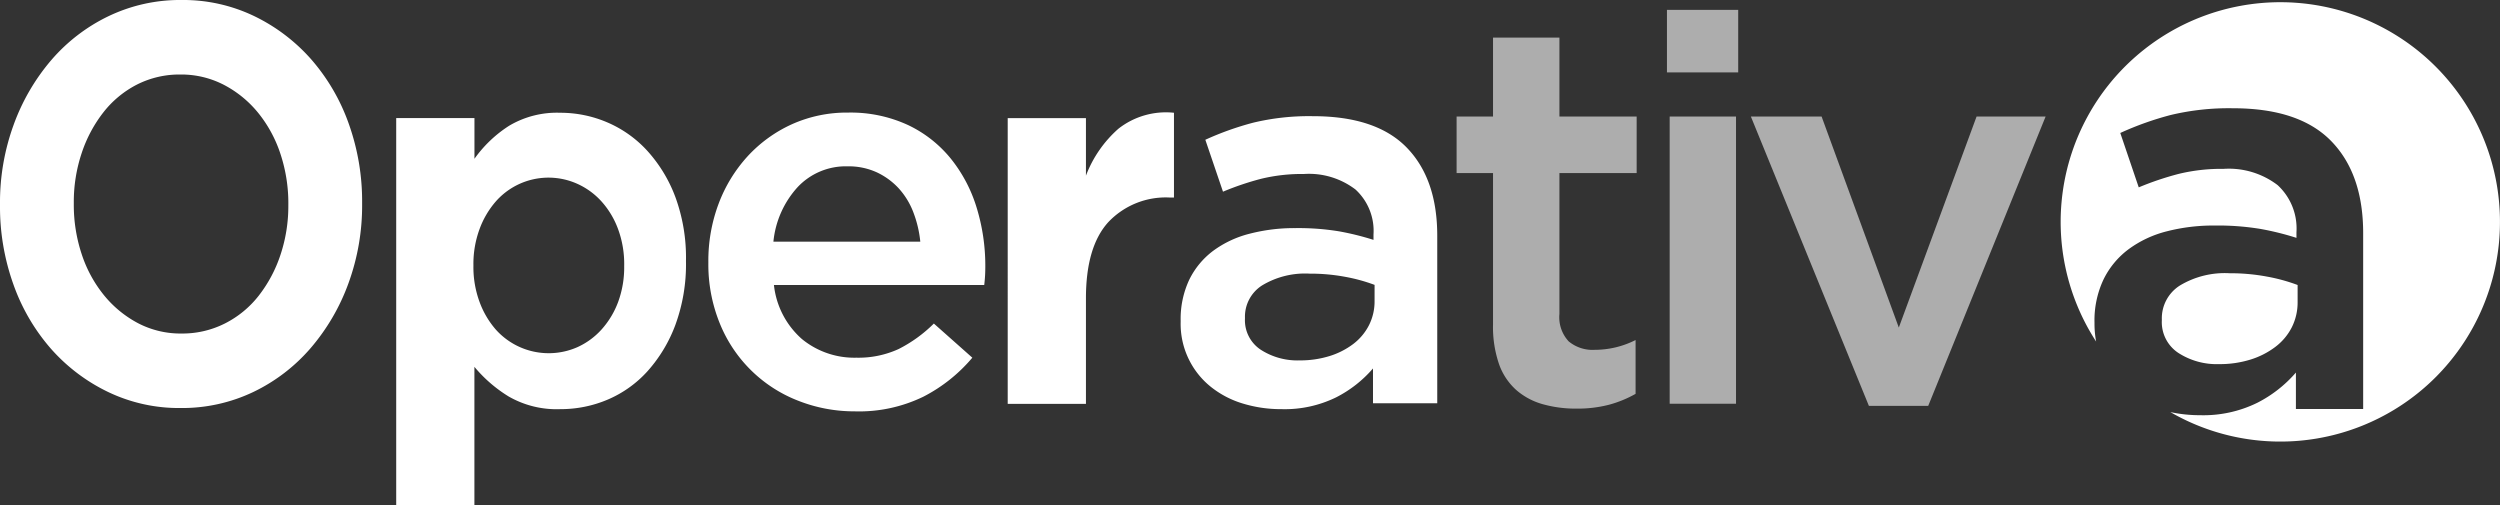 <svg xmlns="http://www.w3.org/2000/svg" width="213.651" height="43.186" viewBox="0 0 213.651 43.186"><rect x="0" y="0" width="213.651" height="43.186" fill="#333333" stroke="none"/><defs><style>.a{fill:#fff;}.a,.b{fill-rule:evenodd;}.b{fill:#adadad;}</style></defs><g transform="translate(-53 -6908.594)"><g transform="translate(0 2761)"><g transform="translate(52.635 4147.229)"><path class="a" d="M299.612.666a18.772,18.772,0,0,0-15.744,29,8.477,8.477,0,0,1-.14-1.525v-.1a8.2,8.2,0,0,1,.765-3.666,7.106,7.106,0,0,1,2.135-2.588,9.342,9.342,0,0,1,3.259-1.536,15.973,15.973,0,0,1,4.1-.5,22.466,22.466,0,0,1,3.907.287,24.059,24.059,0,0,1,3.094.767v-.478a5.034,5.034,0,0,0-1.608-4.028,6.87,6.87,0,0,0-4.626-1.391,15.474,15.474,0,0,0-3.837.431,25.426,25.426,0,0,0-3.407,1.15l-1.578-4.648a26.445,26.445,0,0,1,4.313-1.537,21.323,21.323,0,0,1,5.323-.575q5.658,0,8.392,2.808t2.729,7.886V35.431h-5.748V32.315a10.861,10.861,0,0,1-3.309,2.589,10.438,10.438,0,0,1-4.892,1.056,11.95,11.95,0,0,1-2.529-.266,18.774,18.774,0,1,0,9.4-35.028Z" transform="translate(-104.367 -0.112)"/><path class="a" d="M299.5,45.323a8.837,8.837,0,0,0,2.661-.382,6.881,6.881,0,0,0,2.134-1.081,4.855,4.855,0,0,0,1.416-1.677,4.723,4.723,0,0,0,.5-2.181V38.561a15.139,15.139,0,0,0-2.614-.717,16.994,16.994,0,0,0-3.188-.287,7.439,7.439,0,0,0-4.268,1.054,3.316,3.316,0,0,0-1.534,2.877v.1a3.151,3.151,0,0,0,1.413,2.779A6.052,6.052,0,0,0,299.5,45.323Z" transform="translate(-109.491 -13.84)"/><path class="a" d="M25.006,17.9a13.164,13.164,0,0,1-.674,4.25,11.572,11.572,0,0,1-1.868,3.5,8.576,8.576,0,0,1-2.889,2.364,8.067,8.067,0,0,1-3.693.854,7.846,7.846,0,0,1-3.714-.88A9.391,9.391,0,0,1,9.256,25.6a10.976,10.976,0,0,1-1.912-3.521A13.366,13.366,0,0,1,6.672,17.8v-.1a13.137,13.137,0,0,1,.673-4.25,11.539,11.539,0,0,1,1.868-3.5A8.664,8.664,0,0,1,12.08,7.587,8.044,8.044,0,0,1,15.8,6.733a7.91,7.91,0,0,1,3.693.88A9.332,9.332,0,0,1,22.421,10a11.016,11.016,0,0,1,1.912,3.521,13.406,13.406,0,0,1,.674,4.277Zm5.163-6.964a16.939,16.939,0,0,0-3.2-5.49,15.429,15.429,0,0,0-4.888-3.709A14.017,14.017,0,0,0,15.88.365,14.149,14.149,0,0,0,9.662,1.737,15.042,15.042,0,0,0,4.754,5.494,17.822,17.822,0,0,0,1.53,11.033,19.374,19.374,0,0,0,.365,17.8v.1a19.687,19.687,0,0,0,1.144,6.767,16.929,16.929,0,0,0,3.2,5.49A15.41,15.41,0,0,0,9.6,33.862a14,14,0,0,0,6.2,1.373,14.136,14.136,0,0,0,6.218-1.373A15.044,15.044,0,0,0,26.925,30.1a17.835,17.835,0,0,0,3.224-5.538A19.391,19.391,0,0,0,31.312,17.8v-.1A19.708,19.708,0,0,0,30.169,10.936Z"/><path class="a" d="M73.777,28.717a8.613,8.613,0,0,0-.518-3.044,7.287,7.287,0,0,0-1.408-2.364A6.223,6.223,0,0,0,69.8,21.8a6,6,0,0,0-7.01,1.509,7.55,7.55,0,0,0-1.382,2.364,8.613,8.613,0,0,0-.518,3.044v.1a8.609,8.609,0,0,0,.518,3.044,7.544,7.544,0,0,0,1.382,2.365,6.069,6.069,0,0,0,7.01,1.509,6.242,6.242,0,0,0,2.049-1.509,7.332,7.332,0,0,0,1.408-2.34,8.558,8.558,0,0,0,.518-3.069Zm4.381,5.105a12.445,12.445,0,0,1-2.376,3.964,9.7,9.7,0,0,1-3.409,2.438,10.273,10.273,0,0,1-4.047.819A8.219,8.219,0,0,1,63.9,39.959a11.864,11.864,0,0,1-2.925-2.532V49.262H54.292V16.169h6.687v3.478a10.7,10.7,0,0,1,2.969-2.826,8,8,0,0,1,4.377-1.107,10.164,10.164,0,0,1,4,.819,9.91,9.91,0,0,1,3.431,2.438,12.231,12.231,0,0,1,2.4,3.964,15.009,15.009,0,0,1,.9,5.4v.09A15.005,15.005,0,0,1,78.157,33.822Z" transform="translate(-20.067 -5.712)"/><path class="a" d="M114.89,26.723a9.631,9.631,0,0,0-.6-2.525,6.446,6.446,0,0,0-1.25-2.039,6.026,6.026,0,0,0-1.876-1.366,5.764,5.764,0,0,0-2.479-.509,5.644,5.644,0,0,0-4.284,1.783,8.078,8.078,0,0,0-2.064,4.656Zm-5.559,14.5a13.072,13.072,0,0,1-4.933-.93,11.831,11.831,0,0,1-6.649-6.6,13.376,13.376,0,0,1-.972-5.166v-.091a13.834,13.834,0,0,1,.878-4.958,12.528,12.528,0,0,1,2.479-4.054,11.7,11.7,0,0,1,3.775-2.733,11.446,11.446,0,0,1,4.818-1,11.653,11.653,0,0,1,5.122,1.068,10.489,10.489,0,0,1,3.654,2.873,12.452,12.452,0,0,1,2.205,4.192,16.9,16.9,0,0,1,.738,5.026c0,.248-.006.5-.02.762s-.04.538-.071.812H102.382a7.164,7.164,0,0,0,2.384,4.613,7.065,7.065,0,0,0,4.659,1.6,8.238,8.238,0,0,0,3.612-.739,11.835,11.835,0,0,0,3.012-2.179l3.288,2.918a13.581,13.581,0,0,1-4.192,3.337A12.575,12.575,0,0,1,109.331,41.225Z" transform="translate(-35.876 -5.704)"/><path class="a" d="M151.379,22.95a6.76,6.76,0,0,0-5.257,2.1q-1.914,2.1-1.914,6.515v9.021h-6.686V16.162h6.686v4.919a10.152,10.152,0,0,1,2.773-4.009,6.579,6.579,0,0,1,4.75-1.367V22.95Z" transform="translate(-51.038 -5.704)"/><path class="a" d="M177.635,30.594a14.53,14.53,0,0,0-2.495-.685,16.161,16.161,0,0,0-3.043-.275,7.1,7.1,0,0,0-4.075,1.006,3.163,3.163,0,0,0-1.464,2.747v.093a3.013,3.013,0,0,0,1.347,2.654,5.771,5.771,0,0,0,3.321.914,8.476,8.476,0,0,0,2.54-.365,6.573,6.573,0,0,0,2.038-1.032,4.688,4.688,0,0,0,1.347-1.6,4.5,4.5,0,0,0,.483-2.082ZM177.5,40.711V37.735a10.341,10.341,0,0,1-3.156,2.473,9.976,9.976,0,0,1-4.67,1.006,11.145,11.145,0,0,1-3.3-.48,8.1,8.1,0,0,1-2.722-1.419,6.892,6.892,0,0,1-2.589-5.563v-.092a7.875,7.875,0,0,1,.731-3.5,6.842,6.842,0,0,1,2.038-2.47,8.923,8.923,0,0,1,3.114-1.466,15.2,15.2,0,0,1,3.914-.482,21.519,21.519,0,0,1,3.733.275,23.248,23.248,0,0,1,2.95.731v-.457a4.8,4.8,0,0,0-1.535-3.844,6.551,6.551,0,0,0-4.416-1.329,14.741,14.741,0,0,0-3.662.412,24.251,24.251,0,0,0-3.25,1.1l-1.509-4.437a25.329,25.329,0,0,1,4.117-1.467,20.416,20.416,0,0,1,5.081-.549q5.4,0,8.01,2.68t2.612,7.529V40.711Z" transform="translate(-59.798 -5.883)"/><path class="b" d="M208.851,37.192a10.388,10.388,0,0,1-2.85-.373,5.843,5.843,0,0,1-2.272-1.208,5.346,5.346,0,0,1-1.478-2.209,9.768,9.768,0,0,1-.517-3.419V17.063h-3.113V12.227h3.113V5.487h5.674v6.741h6.6v4.835h-6.6V29.1a3.027,3.027,0,0,0,.792,2.346,3.191,3.191,0,0,0,2.23.721,7.716,7.716,0,0,0,3.486-.837v4.6a9.779,9.779,0,0,1-2.278.932A10.722,10.722,0,0,1,208.851,37.192Z" transform="translate(-73.774 -1.906)"/><path class="b" d="M227.483,10.822h5.67V35.367h-5.67ZM227.25,1.71h6.09V7.054h-6.09Z" transform="translate(-84.427 -0.501)"/><path class="b" d="M238.67,16.222h6.044l6.6,18.037,6.647-18.037h5.9L253.826,40.954h-5.068Z" transform="translate(-88.676 -5.901)"/></g></g></g></svg>